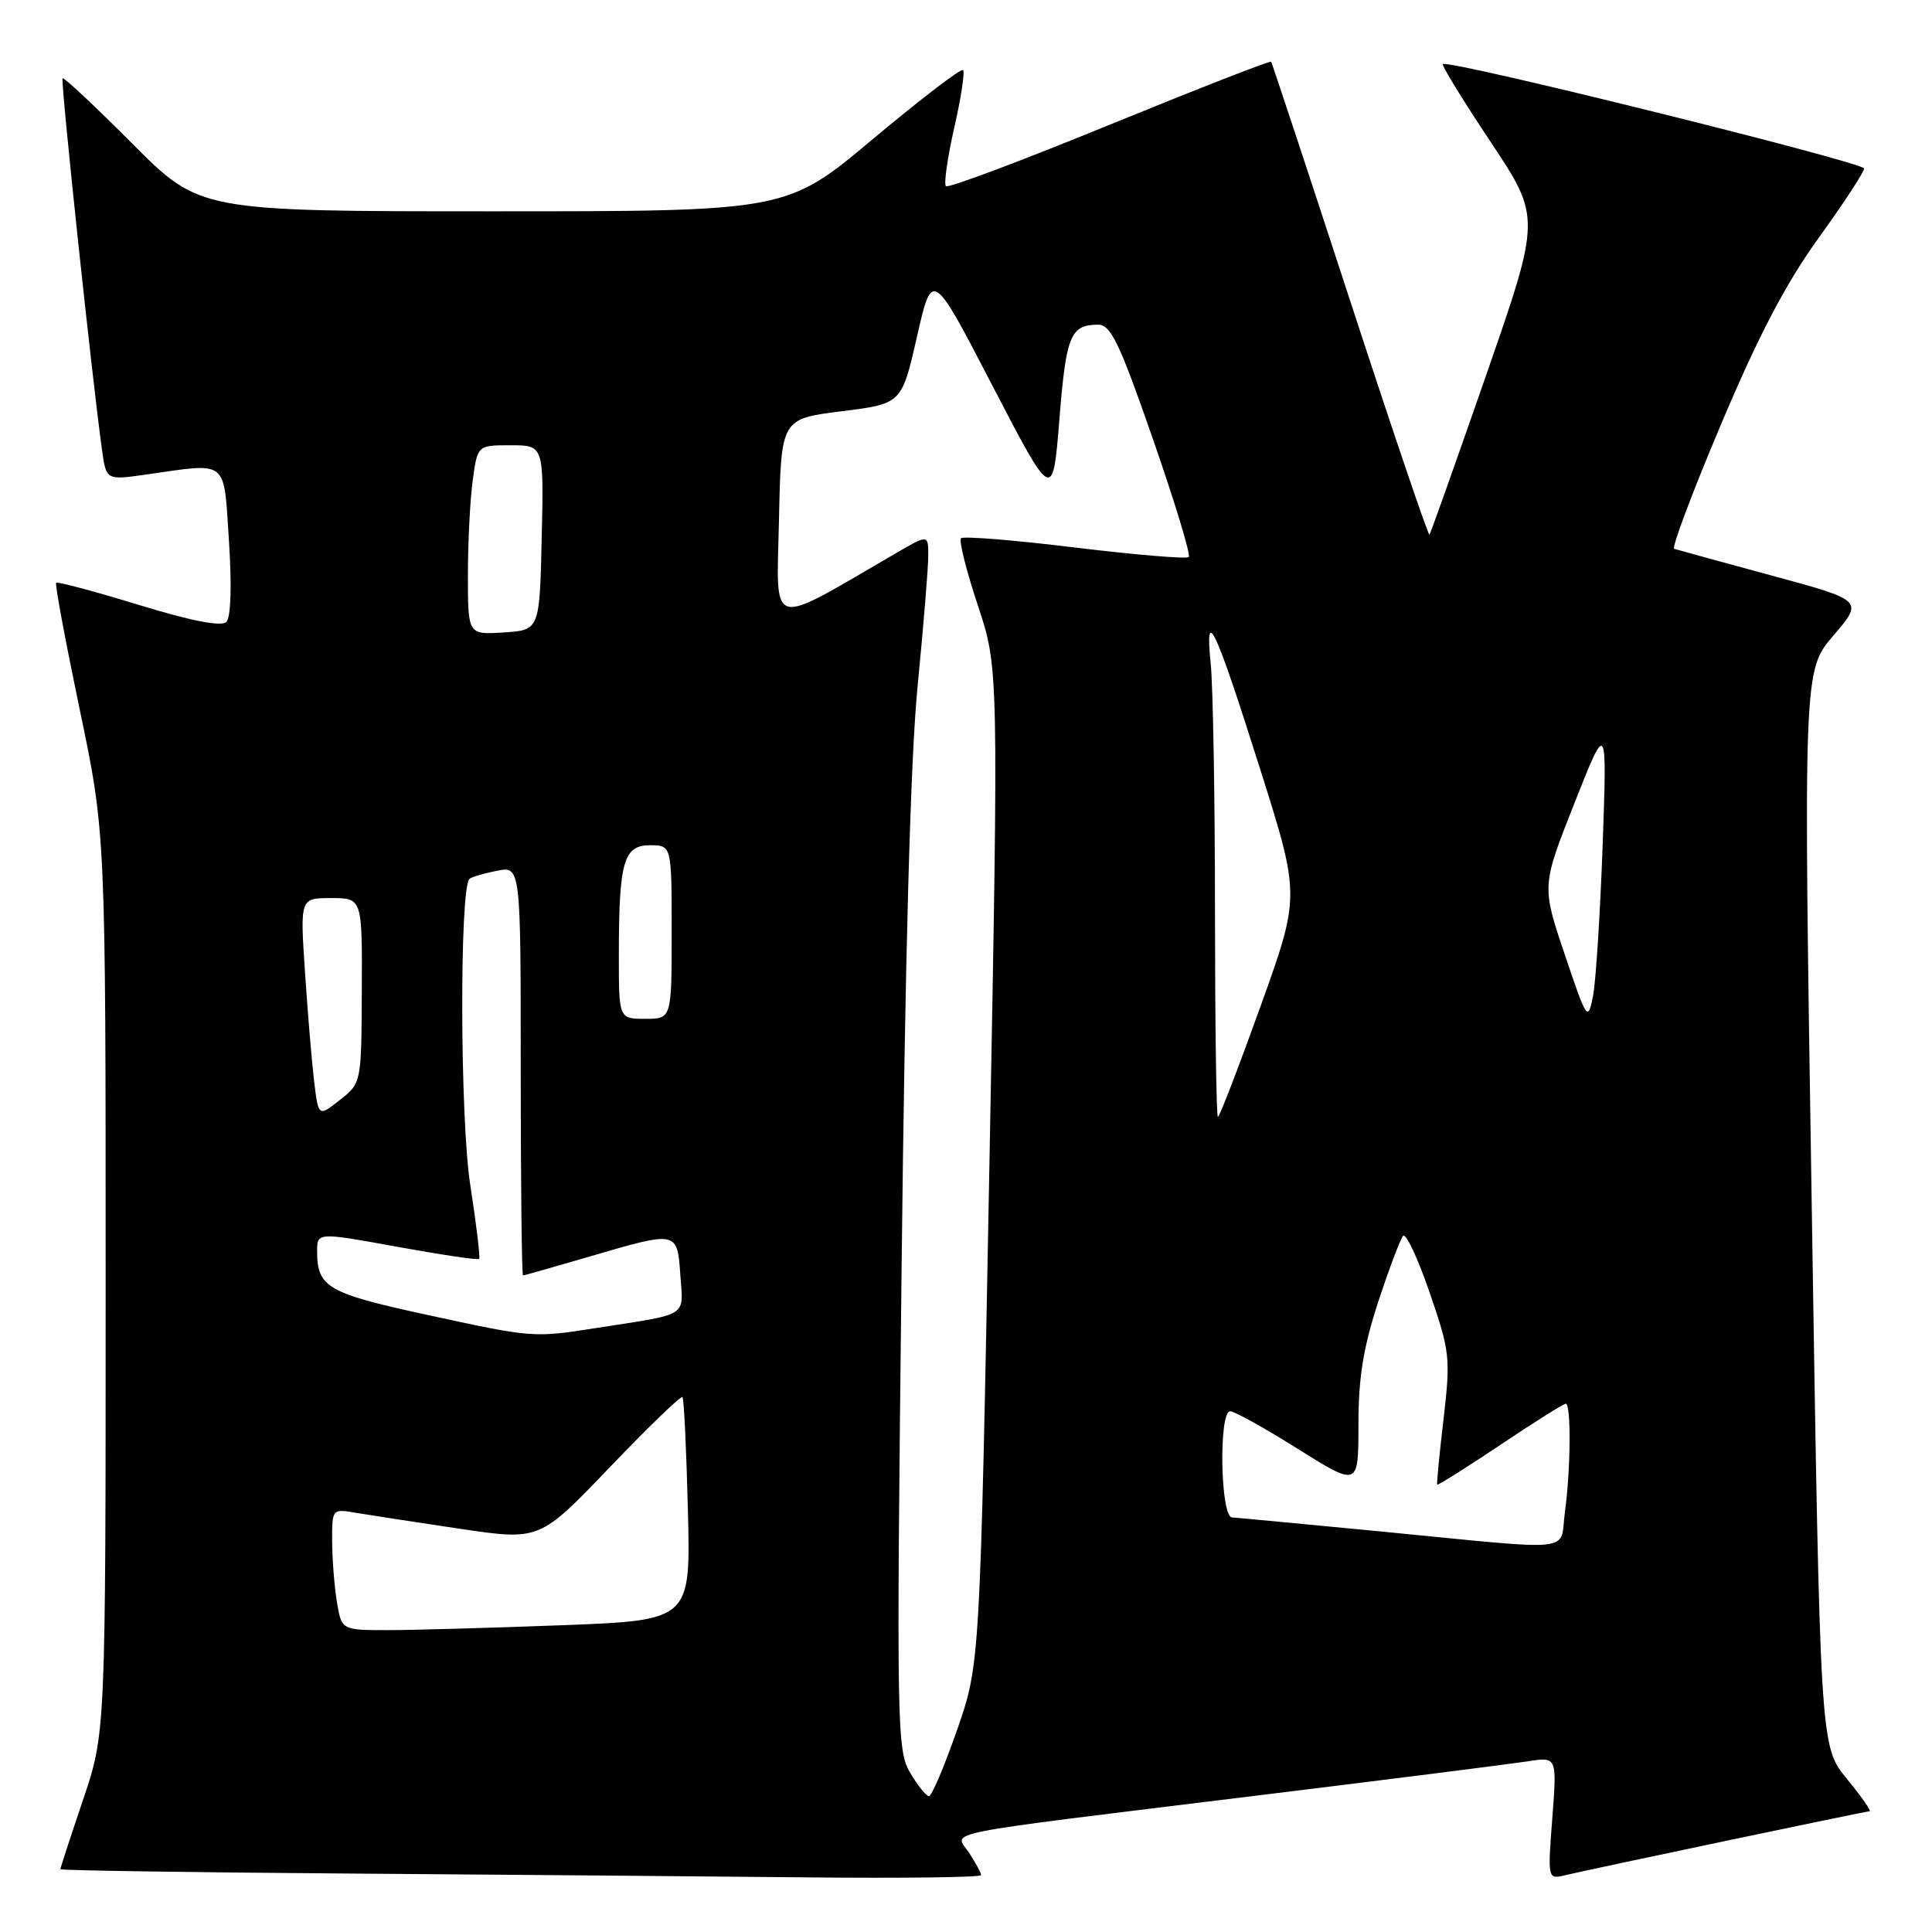 <?xml version="1.0" encoding="UTF-8" standalone="no"?>
<!DOCTYPE svg PUBLIC "-//W3C//DTD SVG 1.1//EN" "http://www.w3.org/Graphics/SVG/1.1/DTD/svg11.dtd" >
<svg xmlns="http://www.w3.org/2000/svg" xmlns:xlink="http://www.w3.org/1999/xlink" version="1.1" viewBox="0 0 256 256">
 <g >
 <path fill="currentColor"
d=" M 130.00 248.46 C 130.00 248.17 129.29 246.85 128.42 245.52 C 126.49 242.57 123.04 243.27 166.00 237.99 C 183.88 235.80 200.26 233.72 202.41 233.39 C 206.31 232.77 206.31 232.77 205.69 240.90 C 205.07 248.92 205.09 249.02 207.28 248.50 C 211.62 247.49 247.24 240.00 247.74 240.00 C 248.01 240.00 246.65 238.06 244.71 235.69 C 241.18 231.39 241.18 231.39 240.07 160.13 C 238.95 88.88 238.95 88.88 242.93 84.22 C 246.92 79.56 246.92 79.56 234.71 76.25 C 227.99 74.43 222.20 72.84 221.84 72.72 C 221.47 72.60 224.27 65.16 228.06 56.19 C 233.01 44.46 236.64 37.54 240.97 31.54 C 244.29 26.94 247.00 22.80 247.00 22.33 C 247.00 21.51 191.84 7.83 191.18 8.49 C 191.00 8.66 193.86 13.31 197.52 18.81 C 204.18 28.82 204.18 28.82 196.94 49.66 C 192.95 61.12 189.57 70.66 189.41 70.85 C 189.26 71.04 184.53 57.09 178.90 39.85 C 173.27 22.61 168.56 8.36 168.43 8.18 C 168.31 8.01 158.68 11.77 147.03 16.53 C 135.39 21.30 125.63 24.96 125.34 24.67 C 125.05 24.38 125.54 20.90 126.44 16.94 C 127.34 12.99 127.87 9.54 127.61 9.28 C 127.35 9.02 121.99 13.13 115.69 18.40 C 104.24 28.00 104.24 28.00 65.35 28.00 C 26.46 28.00 26.46 28.00 17.53 19.03 C 12.62 14.10 8.46 10.20 8.29 10.38 C 8.01 10.66 12.14 49.65 13.51 59.57 C 14.07 63.63 14.07 63.63 19.28 62.89 C 30.40 61.31 29.61 60.68 30.34 71.71 C 30.73 77.66 30.59 81.81 29.99 82.41 C 29.34 83.06 25.37 82.29 18.38 80.15 C 12.54 78.36 7.62 77.05 7.44 77.22 C 7.26 77.40 8.67 84.95 10.56 94.00 C 14.00 110.45 14.00 110.45 14.00 170.04 C 14.00 229.62 14.00 229.62 11.00 238.50 C 9.35 243.38 8.00 247.51 8.00 247.68 C 8.00 247.84 24.99 248.10 45.75 248.25 C 66.51 248.40 93.96 248.63 106.75 248.76 C 119.54 248.89 130.00 248.76 130.00 248.46 Z  M 120.59 234.88 C 118.84 231.91 118.78 228.85 119.46 168.63 C 119.92 126.78 120.64 100.61 121.58 91.00 C 122.36 83.03 123.00 75.22 123.00 73.65 C 123.00 70.81 123.00 70.81 118.75 73.28 C 101.55 83.27 102.91 83.65 103.22 68.86 C 103.50 55.50 103.50 55.50 111.49 54.50 C 119.48 53.50 119.48 53.50 121.50 44.62 C 123.53 35.73 123.53 35.73 131.51 51.12 C 139.50 66.50 139.50 66.50 140.38 55.50 C 141.27 44.43 141.84 43.04 145.50 43.02 C 147.18 43.01 148.33 45.40 152.76 58.15 C 155.66 66.49 157.80 73.53 157.52 73.81 C 157.24 74.09 150.46 73.52 142.45 72.55 C 134.45 71.57 127.65 71.02 127.34 71.32 C 127.04 71.63 128.04 75.61 129.56 80.19 C 132.33 88.50 132.33 88.50 131.10 154.50 C 129.86 220.50 129.86 220.50 126.81 229.25 C 125.13 234.06 123.46 238.00 123.09 238.00 C 122.73 238.00 121.60 236.60 120.59 234.88 Z  M 44.64 212.25 C 44.30 210.19 44.02 206.57 44.01 204.20 C 44.00 199.91 44.00 199.91 47.25 200.47 C 49.04 200.77 55.22 201.72 61.00 202.58 C 71.50 204.13 71.50 204.13 80.79 194.43 C 85.89 189.10 90.23 184.91 90.43 185.12 C 90.63 185.33 90.95 192.07 91.15 200.10 C 91.52 214.70 91.52 214.70 74.51 215.35 C 65.15 215.70 54.75 216.00 51.38 216.00 C 45.26 216.00 45.26 216.00 44.64 212.25 Z  M 183.00 202.93 C 172.82 201.95 163.94 201.11 163.25 201.07 C 161.70 200.98 161.46 187.00 163.01 187.00 C 163.57 187.00 167.62 189.25 172.01 192.01 C 180.00 197.01 180.00 197.01 180.00 188.76 C 180.00 182.55 180.65 178.52 182.62 172.50 C 184.07 168.10 185.55 164.17 185.92 163.76 C 186.29 163.35 187.87 166.72 189.43 171.26 C 192.13 179.09 192.22 179.92 191.28 188.00 C 190.73 192.68 190.35 196.60 190.44 196.72 C 190.53 196.84 194.28 194.48 198.78 191.47 C 203.27 188.46 207.18 186.00 207.47 186.00 C 208.20 186.00 208.13 194.74 207.36 200.36 C 206.62 205.80 209.41 205.50 183.00 202.93 Z  M 56.20 174.14 C 43.47 171.37 42.04 170.54 42.02 165.89 C 42.00 163.27 42.00 163.27 52.60 165.20 C 58.43 166.26 63.33 166.99 63.49 166.81 C 63.65 166.64 63.12 162.22 62.31 157.00 C 60.95 148.28 60.88 117.79 62.20 116.46 C 62.45 116.22 64.08 115.73 65.82 115.39 C 69.00 114.75 69.00 114.75 69.00 141.88 C 69.00 156.79 69.14 169.00 69.30 169.00 C 69.47 169.00 73.40 167.88 78.05 166.52 C 89.81 163.07 89.74 163.06 90.15 168.98 C 90.54 174.59 91.43 174.04 79.00 175.97 C 70.61 177.28 70.66 177.28 56.20 174.14 Z  M 41.62 143.25 C 41.31 140.64 40.76 134.11 40.41 128.75 C 39.76 119.00 39.76 119.00 43.88 119.00 C 48.00 119.00 48.00 119.00 47.94 131.25 C 47.89 143.50 47.89 143.50 45.04 145.75 C 42.19 148.00 42.19 148.00 41.62 143.25 Z  M 160.99 120.75 C 160.99 105.76 160.73 91.03 160.43 88.00 C 159.62 80.02 160.98 82.93 167.04 102.11 C 172.28 118.72 172.28 118.72 167.02 133.36 C 164.12 141.41 161.59 148.00 161.38 148.00 C 161.17 148.00 161.00 135.74 160.99 120.75 Z  M 82.00 126.62 C 82.00 114.20 82.62 112.00 86.12 112.00 C 89.00 112.00 89.00 112.00 89.00 123.50 C 89.00 135.00 89.00 135.00 85.50 135.00 C 82.00 135.00 82.00 135.00 82.00 126.62 Z  M 207.33 126.45 C 204.28 117.40 204.28 117.40 208.61 106.45 C 212.94 95.50 212.94 95.50 212.36 112.00 C 212.03 121.08 211.46 130.07 211.08 132.00 C 210.40 135.39 210.28 135.21 207.33 126.45 Z  M 62.00 76.19 C 62.00 71.84 62.29 66.19 62.64 63.64 C 63.27 59.00 63.27 59.00 67.67 59.00 C 72.06 59.00 72.06 59.00 71.78 71.25 C 71.50 83.50 71.50 83.50 66.75 83.80 C 62.00 84.11 62.00 84.11 62.00 76.19 Z "/>
</g>
</svg>